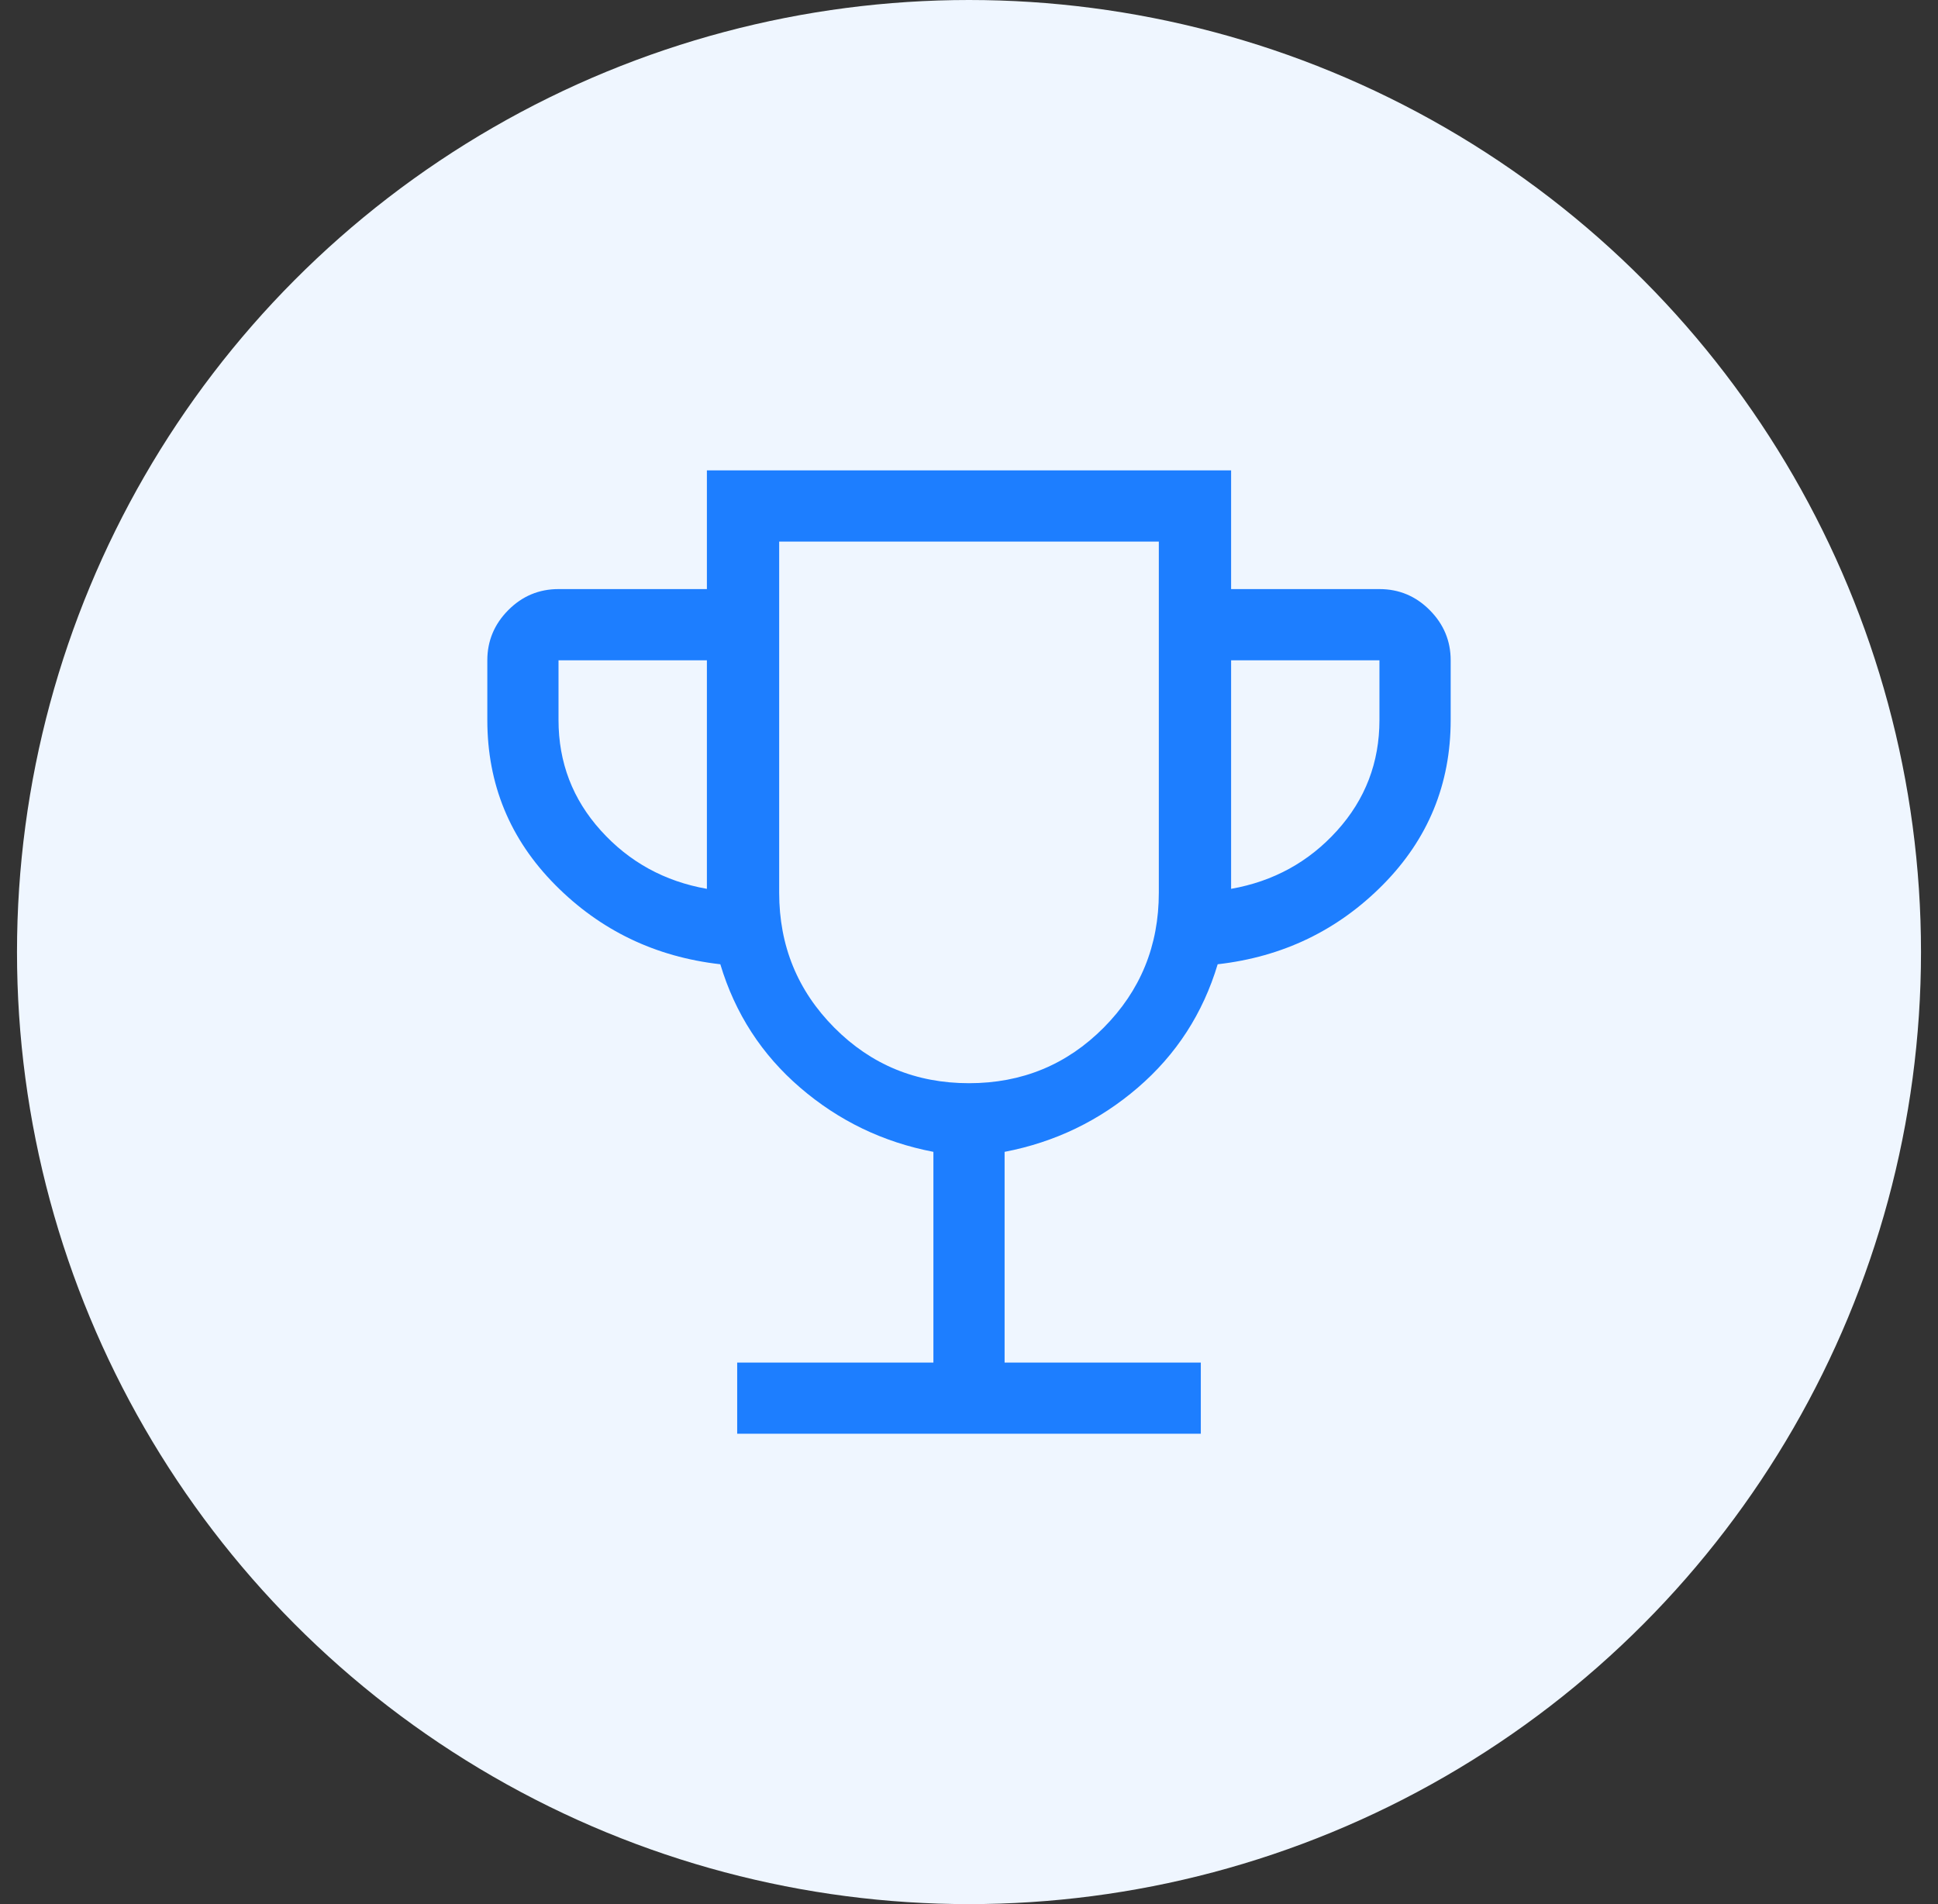 <svg width="57" height="56" viewBox="0 0 57 56" fill="none" xmlns="http://www.w3.org/2000/svg">
<rect x="0" y="0" width="57" height="56" fill="#333333" stroke="none"/>
<g id="Group 11">
<circle id="Ellipse 11" cx="28.5" cy="28" r="28" fill="#EFF6FF"/>
<g id="emoji_events">
<mask id="mask0_261_131" style="mask-type:alpha" maskUnits="userSpaceOnUse" x="8" y="8" width="41" height="40">
<rect id="Bounding box" x="8.5" y="8" width="40" height="40" fill="#D9D9D9"/>
</mask>
<g mask="url(#mask0_261_131)">
<path id="emoji_events_2" d="M21.682 42.167V40.073H27.453V33.876C25.974 33.592 24.669 32.963 23.536 31.989C22.404 31.016 21.62 29.806 21.186 28.359C19.274 28.142 17.654 27.362 16.326 26.021C14.997 24.679 14.333 23.064 14.333 21.176V19.419C14.333 18.85 14.538 18.358 14.948 17.945C15.358 17.532 15.851 17.325 16.427 17.325H20.791V13.834H36.209V17.325H40.572C41.149 17.325 41.642 17.532 42.052 17.945C42.462 18.358 42.667 18.85 42.667 19.419V21.176C42.667 23.064 42.002 24.679 40.674 26.021C39.346 27.362 37.726 28.142 35.814 28.359C35.38 29.806 34.596 31.016 33.464 31.989C32.331 32.963 31.026 33.592 29.547 33.876V40.073H35.318V42.167H21.682ZM20.791 26.141V19.419H16.427V21.176C16.427 22.425 16.843 23.51 17.675 24.43C18.507 25.351 19.546 25.921 20.791 26.141ZM28.5 31.857C30.058 31.857 31.378 31.313 32.46 30.225C33.542 29.137 34.083 27.814 34.083 26.256V15.928H22.917V26.256C22.917 27.814 23.458 29.137 24.54 30.225C25.622 31.313 26.942 31.857 28.5 31.857ZM36.209 26.141C37.454 25.921 38.493 25.351 39.325 24.43C40.156 23.51 40.572 22.425 40.572 21.176V19.419H36.209V26.141Z" fill="#1D7EFF"/>
</g>
</g>
</g>
</svg>
